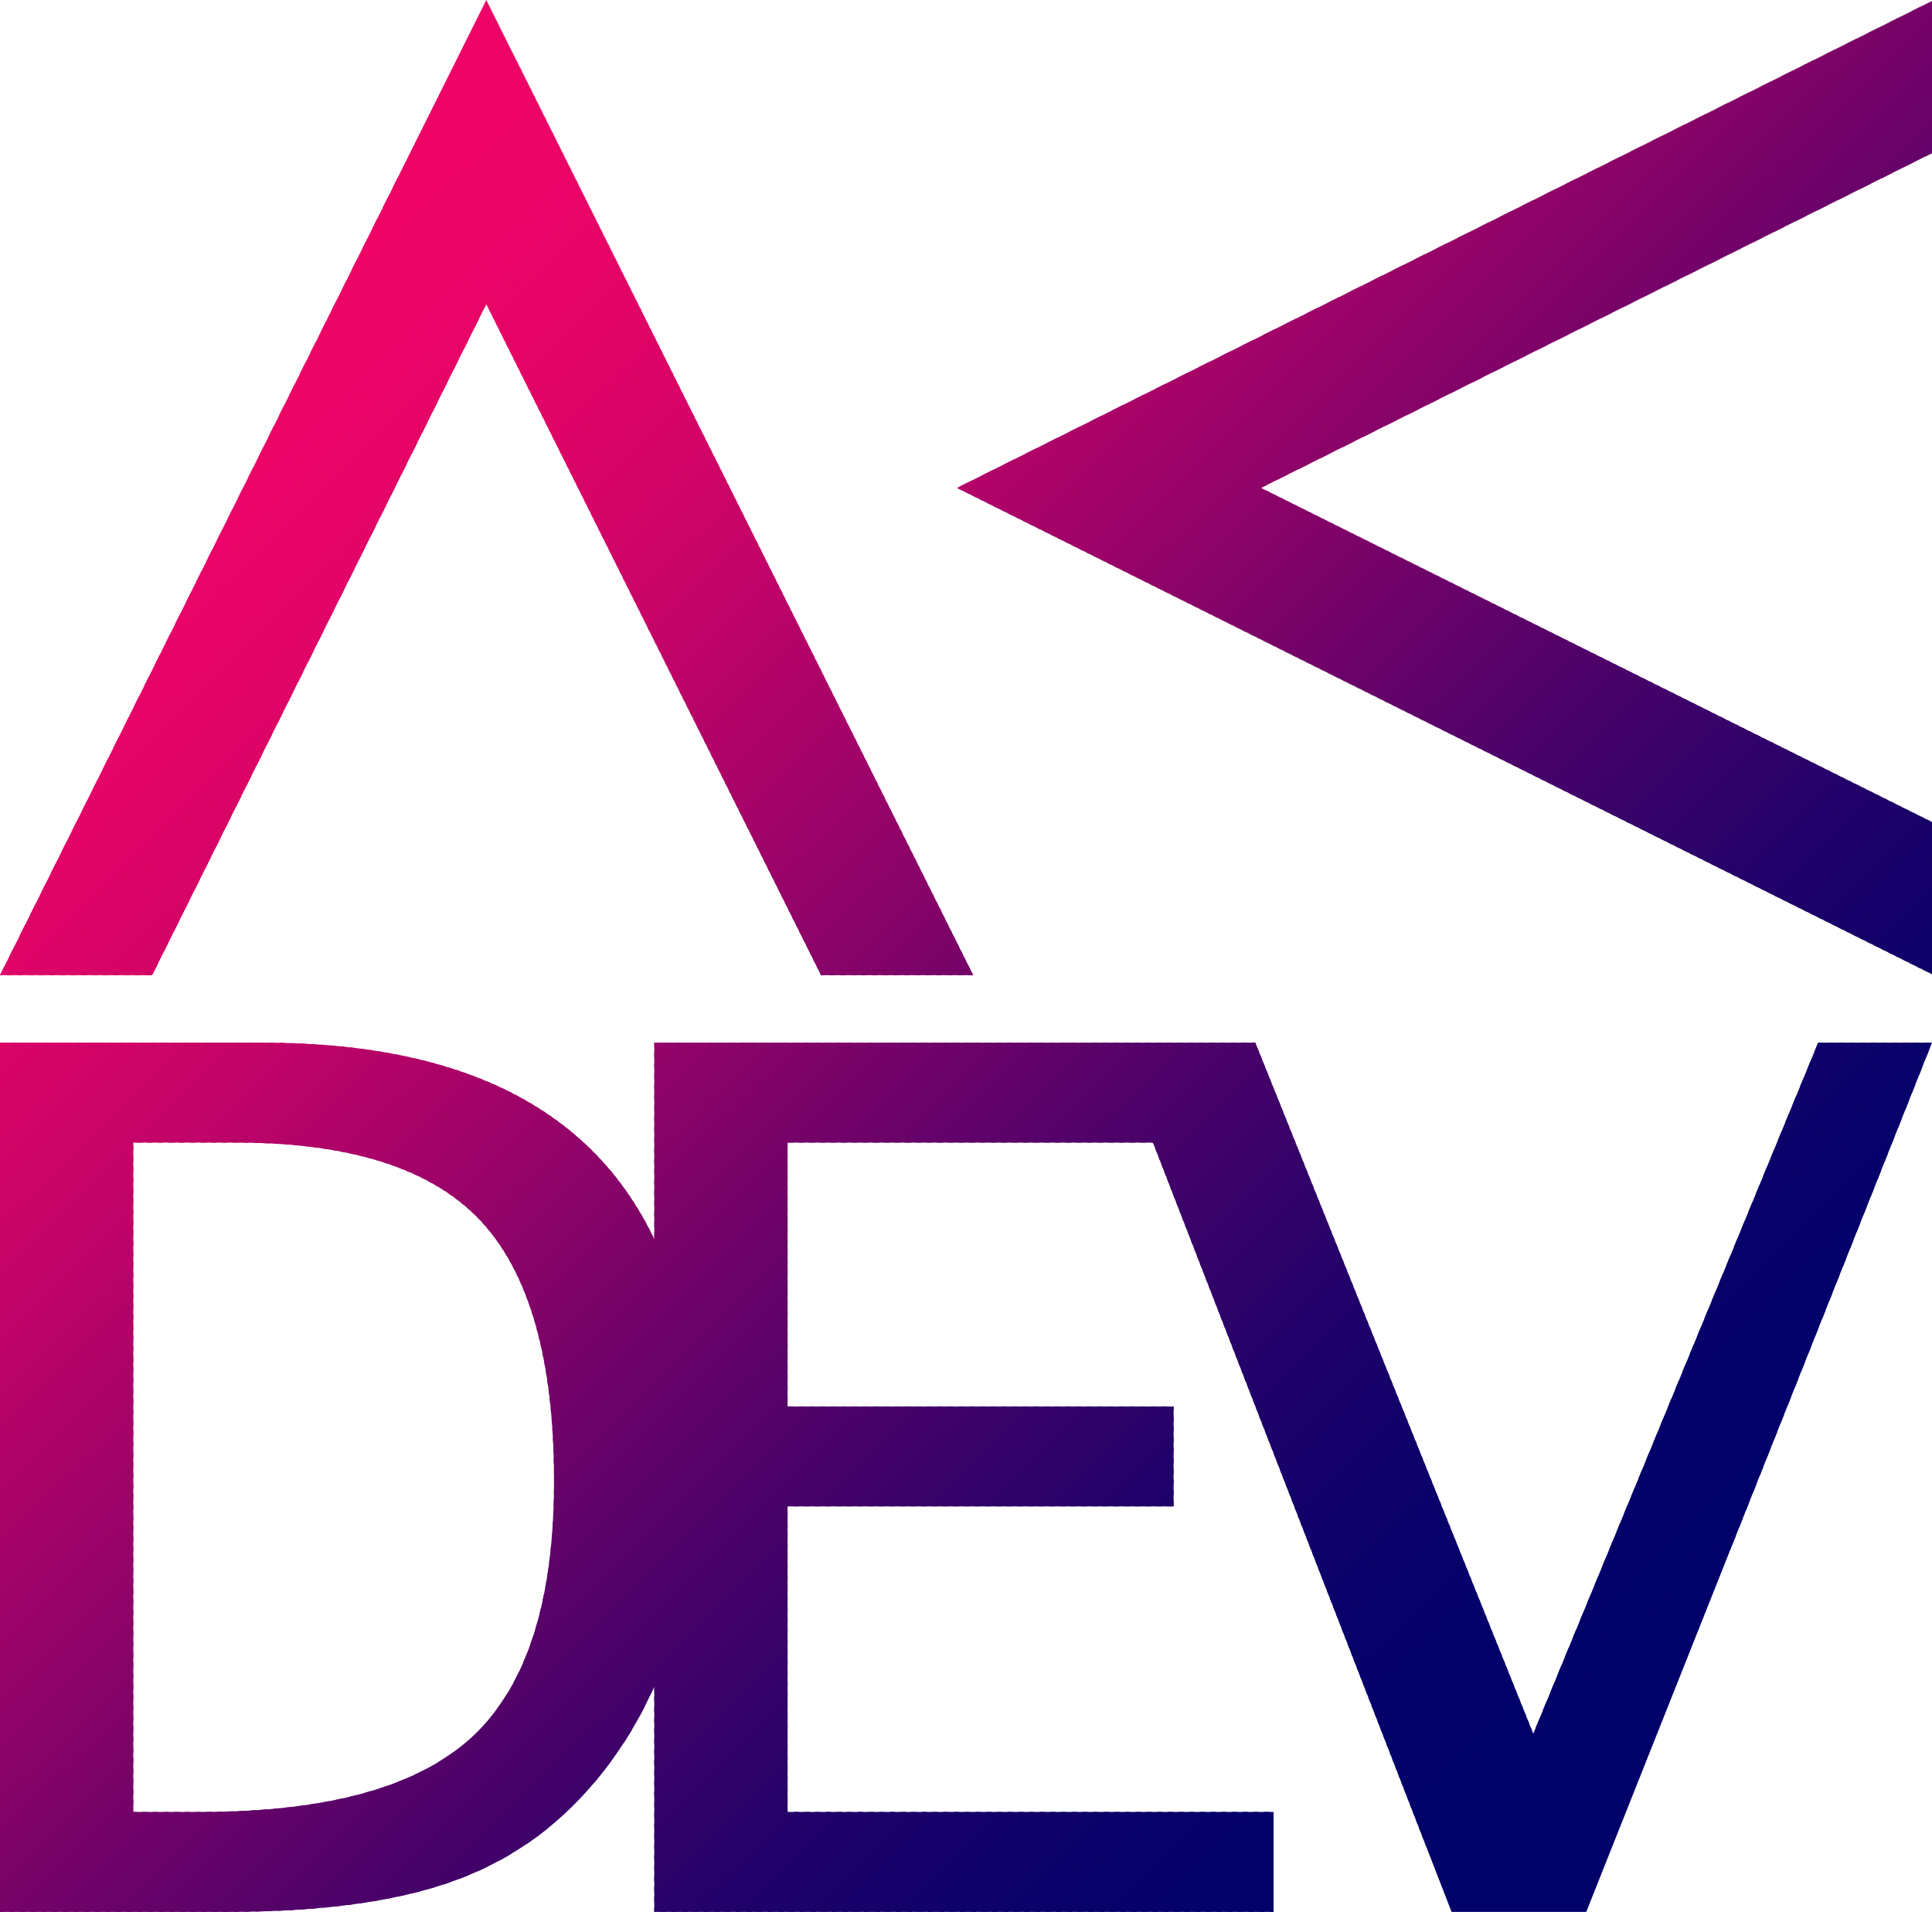 <?xml version="1.0" encoding="UTF-8"?>
<!DOCTYPE svg PUBLIC "-//W3C//DTD SVG 1.1//EN" "http://www.w3.org/Graphics/SVG/1.1/DTD/svg11.dtd">
<!-- Creator: CorelDRAW 2020 (64 Bit) -->
<svg xmlns="http://www.w3.org/2000/svg" xml:space="preserve" width="12854px" height="12720px" version="1.1" style="shape-rendering:geometricPrecision; text-rendering:geometricPrecision; image-rendering:optimizeQuality; fill-rule:evenodd; clip-rule:evenodd"
viewBox="0 0 1900.24 1880.35"
 xmlns:xlink="http://www.w3.org/1999/xlink"
 xmlns:xodm="http://www.corel.com/coreldraw/odm/2003">
 <defs>
  <style type="text/css">
   <![CDATA[
    .fil201 {fill:#01016A}
    .fil200 {fill:#02016A}
    .fil199 {fill:#03016A}
    .fil198 {fill:#04016A}
    .fil197 {fill:#05016A}
    .fil196 {fill:#06016A}
    .fil195 {fill:#07016A}
    .fil194 {fill:#08016A}
    .fil193 {fill:#09016A}
    .fil192 {fill:#0A016A}
    .fil191 {fill:#0B016A}
    .fil190 {fill:#0C016A}
    .fil189 {fill:#0D016A}
    .fil188 {fill:#0E016A}
    .fil187 {fill:#0F016A}
    .fil186 {fill:#10016A}
    .fil185 {fill:#11016A}
    .fil184 {fill:#12016A}
    .fil183 {fill:#13016A}
    .fil182 {fill:#14016A}
    .fil181 {fill:#15016A}
    .fil180 {fill:#16016A}
    .fil179 {fill:#17016A}
    .fil178 {fill:#18016A}
    .fil177 {fill:#19016A}
    .fil176 {fill:#1A016A}
    .fil175 {fill:#1B016A}
    .fil174 {fill:#1C016A}
    .fil173 {fill:#1D016A}
    .fil172 {fill:#1E016A}
    .fil171 {fill:#1F016A}
    .fil170 {fill:#20016A}
    .fil169 {fill:#21016A}
    .fil168 {fill:#22016A}
    .fil167 {fill:#23016A}
    .fil166 {fill:#24016A}
    .fil165 {fill:#25016A}
    .fil164 {fill:#26016A}
    .fil163 {fill:#27016A}
    .fil162 {fill:#28016A}
    .fil161 {fill:#290269}
    .fil160 {fill:#2B0269}
    .fil159 {fill:#2C0269}
    .fil158 {fill:#2D0269}
    .fil157 {fill:#2E0269}
    .fil156 {fill:#2F0269}
    .fil155 {fill:#300269}
    .fil154 {fill:#310269}
    .fil153 {fill:#320269}
    .fil152 {fill:#340269}
    .fil151 {fill:#350269}
    .fil150 {fill:#360269}
    .fil149 {fill:#370269}
    .fil148 {fill:#380269}
    .fil147 {fill:#3A0269}
    .fil146 {fill:#3B0269}
    .fil145 {fill:#3C0269}
    .fil144 {fill:#3D0269}
    .fil143 {fill:#3E0269}
    .fil142 {fill:#400269}
    .fil141 {fill:#410269}
    .fil140 {fill:#420269}
    .fil139 {fill:#430269}
    .fil138 {fill:#450269}
    .fil137 {fill:#460269}
    .fil136 {fill:#470269}
    .fil135 {fill:#490269}
    .fil134 {fill:#4A0269}
    .fil133 {fill:#4B0269}
    .fil132 {fill:#4C0269}
    .fil131 {fill:#4E0269}
    .fil130 {fill:#4F0269}
    .fil129 {fill:#500269}
    .fil128 {fill:#520269}
    .fil127 {fill:#530269}
    .fil126 {fill:#540269}
    .fil125 {fill:#560269}
    .fil124 {fill:#570269}
    .fil123 {fill:#580269}
    .fil122 {fill:#5A0269}
    .fil121 {fill:#5B0269}
    .fil120 {fill:#5D0269}
    .fil119 {fill:#5E0269}
    .fil118 {fill:#5F0269}
    .fil117 {fill:#610269}
    .fil116 {fill:#620269}
    .fil115 {fill:#630269}
    .fil114 {fill:#650269}
    .fil113 {fill:#660269}
    .fil112 {fill:#680269}
    .fil111 {fill:#690269}
    .fil110 {fill:#6A0269}
    .fil109 {fill:#6C0269}
    .fil108 {fill:#6D0269}
    .fil107 {fill:#6E0269}
    .fil106 {fill:#700269}
    .fil105 {fill:#710269}
    .fil104 {fill:#730269}
    .fil103 {fill:#740269}
    .fil102 {fill:#750269}
    .fil101 {fill:#770269}
    .fil100 {fill:#780368}
    .fil99 {fill:#7A0368}
    .fil98 {fill:#7B0368}
    .fil97 {fill:#7C0368}
    .fil96 {fill:#7E0368}
    .fil95 {fill:#7F0368}
    .fil94 {fill:#810368}
    .fil93 {fill:#820368}
    .fil92 {fill:#830368}
    .fil91 {fill:#850368}
    .fil90 {fill:#860368}
    .fil89 {fill:#870368}
    .fil88 {fill:#890368}
    .fil87 {fill:#8A0368}
    .fil86 {fill:#8C0368}
    .fil85 {fill:#8D0368}
    .fil84 {fill:#8E0368}
    .fil83 {fill:#900368}
    .fil82 {fill:#910368}
    .fil81 {fill:#920368}
    .fil80 {fill:#940368}
    .fil79 {fill:#950368}
    .fil78 {fill:#970368}
    .fil77 {fill:#980368}
    .fil76 {fill:#990368}
    .fil75 {fill:#9B0368}
    .fil74 {fill:#9C0368}
    .fil73 {fill:#9D0368}
    .fil72 {fill:#9F0368}
    .fil71 {fill:#A00368}
    .fil70 {fill:#A10368}
    .fil69 {fill:#A30368}
    .fil68 {fill:#A40368}
    .fil67 {fill:#A50368}
    .fil66 {fill:#A60368}
    .fil65 {fill:#A80368}
    .fil64 {fill:#A90368}
    .fil63 {fill:#AA0368}
    .fil62 {fill:#AC0368}
    .fil61 {fill:#AD0368}
    .fil60 {fill:#AE0368}
    .fil59 {fill:#AF0368}
    .fil58 {fill:#B10368}
    .fil57 {fill:#B20368}
    .fil56 {fill:#B30368}
    .fil55 {fill:#B40368}
    .fil54 {fill:#B50368}
    .fil53 {fill:#B70368}
    .fil52 {fill:#B80368}
    .fil51 {fill:#B90368}
    .fil50 {fill:#BA0368}
    .fil49 {fill:#BB0368}
    .fil48 {fill:#BD0368}
    .fil47 {fill:#BE0368}
    .fil46 {fill:#BF0368}
    .fil45 {fill:#C00368}
    .fil44 {fill:#C10368}
    .fil43 {fill:#C20368}
    .fil42 {fill:#C30368}
    .fil41 {fill:#C40368}
    .fil40 {fill:#C60368}
    .fil39 {fill:#C70467}
    .fil38 {fill:#C80467}
    .fil37 {fill:#C90467}
    .fil36 {fill:#CA0467}
    .fil35 {fill:#CB0467}
    .fil34 {fill:#CC0467}
    .fil33 {fill:#CD0467}
    .fil32 {fill:#CE0467}
    .fil31 {fill:#CF0467}
    .fil30 {fill:#D00467}
    .fil29 {fill:#D10467}
    .fil28 {fill:#D20467}
    .fil27 {fill:#D30467}
    .fil26 {fill:#D40467}
    .fil25 {fill:#D50467}
    .fil24 {fill:#D60467}
    .fil23 {fill:#D70467}
    .fil22 {fill:#D80467}
    .fil21 {fill:#D90467}
    .fil20 {fill:#DA0467}
    .fil19 {fill:#DB0467}
    .fil18 {fill:#DC0467}
    .fil17 {fill:#DD0467}
    .fil16 {fill:#DE0467}
    .fil15 {fill:#DF0467}
    .fil14 {fill:#E00467}
    .fil13 {fill:#E10467}
    .fil12 {fill:#E20467}
    .fil11 {fill:#E30467}
    .fil10 {fill:#E40467}
    .fil9 {fill:#E50467}
    .fil8 {fill:#E60467}
    .fil7 {fill:#E70467}
    .fil6 {fill:#E80467}
    .fil5 {fill:#E90467}
    .fil4 {fill:#EA0467}
    .fil3 {fill:#EB0467}
    .fil2 {fill:#EC0467}
    .fil1 {fill:#ED0467}
    .fil0 {fill:#EE0467}
   ]]>
  </style>
    <clipPath id="id0">
     <path d="M0 959.05l478.29 -959.05 478.91 959.05 -149.68 0 -329.23 -660 -328.61 660 -149.68 0zm1900.24 -958.13l-959.04 478.91 959.04 478.29 0 -149.68 -659.99 -328.61 659.99 -329.23 0 -149.68zm-472.53 1879.43l-293.7 -756.6 -359.38 0 0 259.48 379.67 0 0 98.33 -379.67 0 0 300.46 478 0 0 98.33 -609.11 0 0 -221.75c-13.62,30.74 -30.56,58.9 -50.8,84.5 -38.7,49.39 -86.27,84.44 -143.17,105.61 -56.68,21.17 -132.25,31.64 -226.48,31.64l-223.07 0 0 -854.93 258.35 0c195.42,0 323.83,64.44 385.17,193.3l0 -193.3 452.32 0 126.74 0 12.11 0 273.37 679.67 280.2 -679.67 111.98 0 -340.06 854.93 -132.47 0zm-1296.6 -98.33l66.01 0c125.64,0 214.87,-24.81 268.13,-74.66 53.04,-49.85 79.67,-133.38 79.67,-250.83 0,-119.05 -24.13,-204.41 -72.16,-255.85 -48.02,-51.21 -128.15,-76.93 -240.13,-76.93l-101.52 0 0 658.27z"/>
    </clipPath>
 </defs>
 <g id="Camada_x0020_1">
  <g>
   <g style="clip-path:url(#id0)">
    <polygon class="fil0" points="1197.52,-710.47 1244.2,-663.21 -657.21,1215.04 -703.89,1167.78 "/>
    <polygon id="1" class="fil0" points="1241.6,-665.84 1249.39,-657.96 -652.02,1220.29 -659.8,1212.41 "/>
    <polygon id="2" class="fil0" points="1246.79,-660.58 1254.57,-652.71 -646.83,1225.55 -654.62,1217.67 "/>
    <polygon id="3" class="fil0" points="1251.98,-655.33 1259.76,-647.45 -641.64,1230.8 -649.43,1222.92 "/>
    <polygon id="4" class="fil0" points="1257.17,-650.08 1264.95,-642.2 -636.45,1236.05 -644.24,1228.17 "/>
    <polygon id="5" class="fil0" points="1262.36,-644.83 1270.14,-636.95 -631.27,1241.3 -639.05,1233.42 "/>
    <polygon id="6" class="fil0" points="1267.55,-639.57 1275.33,-631.69 -626.08,1246.56 -633.86,1238.68 "/>
    <polygon id="7" class="fil1" points="1272.74,-634.32 1280.52,-626.44 -620.89,1251.81 -628.67,1243.93 "/>
    <polygon id="8" class="fil1" points="1277.93,-629.07 1285.71,-621.19 -615.7,1257.06 -623.48,1249.18 "/>
    <polygon id="9" class="fil1" points="1283.11,-623.81 1290.9,-615.93 -610.51,1262.32 -618.29,1254.44 "/>
    <polygon id="10" class="fil1" points="1288.3,-618.56 1296.09,-610.68 -605.32,1267.57 -613.1,1259.69 "/>
    <polygon id="11" class="fil1" points="1293.49,-613.31 1301.28,-605.43 -600.13,1272.82 -607.91,1264.94 "/>
    <polygon id="12" class="fil2" points="1298.68,-608.06 1306.46,-600.18 -594.94,1278.07 -602.73,1270.19 "/>
    <polygon id="13" class="fil2" points="1303.87,-602.8 1311.65,-594.92 -589.75,1283.33 -597.54,1275.45 "/>
    <polygon id="14" class="fil2" points="1309.06,-597.55 1316.84,-589.67 -584.56,1288.58 -592.35,1280.7 "/>
    <polygon id="15" class="fil2" points="1314.25,-592.3 1322.03,-584.42 -579.38,1293.83 -587.16,1285.95 "/>
    <polygon id="16" class="fil3" points="1319.44,-587.04 1327.22,-579.16 -574.19,1299.09 -581.97,1291.21 "/>
    <polygon id="17" class="fil3" points="1324.63,-581.79 1332.41,-573.91 -569,1304.34 -576.78,1296.46 "/>
    <polygon id="18" class="fil3" points="1329.81,-576.54 1337.6,-568.66 -563.81,1309.59 -571.59,1301.71 "/>
    <polygon id="19" class="fil4" points="1335,-571.29 1342.79,-563.41 -558.62,1314.84 -566.4,1306.96 "/>
    <polygon id="20" class="fil4" points="1340.19,-566.03 1347.98,-558.15 -553.43,1320.1 -561.21,1312.22 "/>
    <polygon id="21" class="fil5" points="1345.38,-560.78 1353.16,-552.9 -548.24,1325.35 -556.03,1317.47 "/>
    <polygon id="22" class="fil5" points="1350.57,-555.53 1358.35,-547.65 -543.05,1330.6 -550.84,1322.72 "/>
    <polygon id="23" class="fil5" points="1355.76,-550.27 1363.54,-542.39 -537.86,1335.86 -545.65,1327.98 "/>
    <polygon id="24" class="fil6" points="1360.95,-545.02 1368.73,-537.14 -532.68,1341.11 -540.46,1333.23 "/>
    <polygon id="25" class="fil6" points="1366.14,-539.77 1373.92,-531.89 -527.49,1346.36 -535.27,1338.48 "/>
    <polygon id="26" class="fil7" points="1371.33,-534.52 1379.11,-526.64 -522.3,1351.61 -530.08,1343.74 "/>
    <polygon id="27" class="fil7" points="1376.51,-529.26 1384.3,-521.38 -517.11,1356.87 -524.89,1348.99 "/>
    <polygon id="28" class="fil8" points="1381.7,-524.01 1389.49,-516.13 -511.92,1362.12 -519.7,1354.24 "/>
    <polygon id="29" class="fil8" points="1386.89,-518.76 1394.68,-510.88 -506.73,1367.37 -514.51,1359.49 "/>
    <polygon id="30" class="fil9" points="1392.08,-513.5 1399.86,-505.62 -501.54,1372.63 -509.33,1364.75 "/>
    <polygon id="31" class="fil10" points="1397.27,-508.25 1405.05,-500.37 -496.35,1377.88 -504.14,1370 "/>
    <polygon id="32" class="fil10" points="1402.46,-503 1410.24,-495.12 -491.16,1383.13 -498.95,1375.25 "/>
    <polygon id="33" class="fil11" points="1407.65,-497.75 1415.43,-489.87 -485.98,1388.38 -493.76,1380.51 "/>
    <polygon id="34" class="fil12" points="1412.84,-492.49 1420.62,-484.61 -480.79,1393.64 -488.57,1385.76 "/>
    <polygon id="35" class="fil12" points="1418.03,-487.24 1425.81,-479.36 -475.6,1398.89 -483.38,1391.01 "/>
    <polygon id="36" class="fil13" points="1423.21,-481.99 1431,-474.11 -470.41,1404.14 -478.19,1396.26 "/>
    <polygon id="37" class="fil14" points="1428.4,-476.73 1436.19,-468.85 -465.22,1409.4 -473,1401.52 "/>
    <polygon id="38" class="fil14" points="1433.59,-471.48 1441.38,-463.6 -460.03,1414.65 -467.81,1406.77 "/>
    <polygon id="39" class="fil15" points="1438.78,-466.23 1446.56,-458.35 -454.84,1419.9 -462.63,1412.02 "/>
    <polygon id="40" class="fil16" points="1443.97,-460.97 1451.75,-453.1 -449.65,1425.15 -457.44,1417.28 "/>
    <polygon id="41" class="fil16" points="1449.16,-455.72 1456.94,-447.84 -444.46,1430.41 -452.25,1422.53 "/>
    <polygon id="42" class="fil17" points="1454.35,-450.47 1462.13,-442.59 -439.28,1435.66 -447.06,1427.78 "/>
    <polygon id="43" class="fil18" points="1459.54,-445.22 1467.32,-437.34 -434.09,1440.91 -441.87,1433.03 "/>
    <polygon id="44" class="fil19" points="1464.73,-439.96 1472.51,-432.08 -428.9,1446.17 -436.68,1438.29 "/>
    <polygon id="45" class="fil20" points="1469.91,-434.71 1477.7,-426.83 -423.71,1451.42 -431.49,1443.54 "/>
    <polygon id="46" class="fil20" points="1475.1,-429.46 1482.89,-421.58 -418.52,1456.67 -426.3,1448.79 "/>
    <polygon id="47" class="fil21" points="1480.29,-424.2 1488.08,-416.33 -413.33,1461.92 -421.11,1454.05 "/>
    <polygon id="48" class="fil22" points="1485.48,-418.95 1493.26,-411.07 -408.14,1467.18 -415.93,1459.3 "/>
    <polygon id="49" class="fil23" points="1490.67,-413.7 1498.45,-405.82 -402.95,1472.43 -410.74,1464.55 "/>
    <polygon id="50" class="fil24" points="1495.86,-408.45 1503.64,-400.57 -397.76,1477.68 -405.55,1469.8 "/>
    <polygon id="51" class="fil25" points="1501.05,-403.19 1508.83,-395.31 -392.58,1482.94 -400.36,1475.06 "/>
    <polygon id="52" class="fil26" points="1506.24,-397.94 1514.02,-390.06 -387.39,1488.19 -395.17,1480.31 "/>
    <polygon id="53" class="fil26" points="1511.43,-392.69 1519.21,-384.81 -382.2,1493.44 -389.98,1485.56 "/>
    <polygon id="54" class="fil27" points="1516.62,-387.43 1524.4,-379.56 -377.01,1498.7 -384.79,1490.82 "/>
    <polygon id="55" class="fil28" points="1521.8,-382.18 1529.59,-374.3 -371.82,1503.95 -379.6,1496.07 "/>
    <polygon id="56" class="fil29" points="1526.99,-376.93 1534.78,-369.05 -366.63,1509.2 -374.41,1501.32 "/>
    <polygon id="57" class="fil30" points="1532.18,-371.68 1539.97,-363.8 -361.44,1514.45 -369.23,1506.57 "/>
    <polygon id="58" class="fil31" points="1537.37,-366.42 1545.15,-358.54 -356.25,1519.71 -364.04,1511.83 "/>
    <polygon id="59" class="fil32" points="1542.56,-361.17 1550.34,-353.29 -351.06,1524.96 -358.85,1517.08 "/>
    <polygon id="60" class="fil33" points="1547.75,-355.92 1555.53,-348.04 -345.87,1530.21 -353.66,1522.33 "/>
    <polygon id="61" class="fil34" points="1552.94,-350.66 1560.72,-342.78 -340.69,1535.47 -348.47,1527.59 "/>
    <polygon id="62" class="fil35" points="1558.13,-345.41 1565.91,-337.53 -335.5,1540.72 -343.28,1532.84 "/>
    <polygon id="63" class="fil36" points="1563.32,-340.16 1571.1,-332.28 -330.31,1545.97 -338.09,1538.09 "/>
    <polygon id="64" class="fil37" points="1568.5,-334.91 1576.29,-327.03 -325.12,1551.22 -332.9,1543.34 "/>
    <polygon id="65" class="fil38" points="1573.69,-329.65 1581.48,-321.77 -319.93,1556.48 -327.71,1548.6 "/>
    <polygon id="66" class="fil39" points="1578.88,-324.4 1586.67,-316.52 -314.74,1561.73 -322.52,1553.85 "/>
    <polygon id="67" class="fil40" points="1584.07,-319.15 1591.85,-311.27 -309.55,1566.98 -317.34,1559.1 "/>
    <polygon id="68" class="fil41" points="1589.26,-313.89 1597.04,-306.01 -304.36,1572.24 -312.15,1564.36 "/>
    <polygon id="69" class="fil42" points="1594.45,-308.64 1602.23,-300.76 -299.17,1577.49 -306.96,1569.61 "/>
    <polygon id="70" class="fil43" points="1599.64,-303.39 1607.42,-295.51 -293.99,1582.74 -301.77,1574.86 "/>
    <polygon id="71" class="fil44" points="1604.83,-298.14 1612.61,-290.26 -288.8,1587.99 -296.58,1580.11 "/>
    <polygon id="72" class="fil45" points="1610.02,-292.88 1617.8,-285 -283.61,1593.25 -291.39,1585.37 "/>
    <polygon id="73" class="fil46" points="1615.2,-287.63 1622.99,-279.75 -278.42,1598.5 -286.2,1590.62 "/>
    <polygon id="74" class="fil47" points="1620.39,-282.38 1628.18,-274.5 -273.23,1603.75 -281.01,1595.87 "/>
    <polygon id="75" class="fil48" points="1625.58,-277.12 1633.37,-269.24 -268.04,1609.01 -275.82,1601.13 "/>
    <polygon id="76" class="fil49" points="1630.77,-271.87 1638.55,-263.99 -262.85,1614.26 -270.64,1606.38 "/>
    <polygon id="77" class="fil50" points="1635.96,-266.62 1643.74,-258.74 -257.66,1619.51 -265.45,1611.63 "/>
    <polygon id="78" class="fil51" points="1641.15,-261.37 1648.93,-253.49 -252.47,1624.76 -260.26,1616.88 "/>
    <polygon id="79" class="fil52" points="1646.34,-256.11 1654.12,-248.23 -247.29,1630.02 -255.07,1622.14 "/>
    <polygon id="80" class="fil53" points="1651.53,-250.86 1659.31,-242.98 -242.1,1635.27 -249.88,1627.39 "/>
    <polygon id="81" class="fil54" points="1656.72,-245.61 1664.5,-237.73 -236.91,1640.52 -244.69,1632.64 "/>
    <polygon id="82" class="fil55" points="1661.9,-240.35 1669.69,-232.47 -231.72,1645.78 -239.5,1637.9 "/>
    <polygon id="83" class="fil56" points="1667.09,-235.1 1674.88,-227.22 -226.53,1651.03 -234.31,1643.15 "/>
    <polygon id="84" class="fil57" points="1672.28,-229.85 1680.07,-221.97 -221.34,1656.28 -229.12,1648.4 "/>
    <polygon id="85" class="fil58" points="1677.47,-224.6 1685.25,-216.72 -216.15,1661.53 -223.94,1653.66 "/>
    <polygon id="86" class="fil59" points="1682.66,-219.34 1690.44,-211.46 -210.96,1666.79 -218.75,1658.91 "/>
    <polygon id="87" class="fil60" points="1687.85,-214.09 1695.63,-206.21 -205.77,1672.04 -213.56,1664.16 "/>
    <polygon id="88" class="fil61" points="1693.04,-208.84 1700.82,-200.96 -200.59,1677.29 -208.37,1669.41 "/>
    <polygon id="89" class="fil62" points="1698.23,-203.58 1706.01,-195.7 -195.4,1682.55 -203.18,1674.67 "/>
    <polygon id="90" class="fil63" points="1703.42,-198.33 1711.2,-190.45 -190.21,1687.8 -197.99,1679.92 "/>
    <polygon id="91" class="fil64" points="1708.6,-193.08 1716.39,-185.2 -185.02,1693.05 -192.8,1685.17 "/>
    <polygon id="92" class="fil65" points="1713.79,-187.82 1721.58,-179.95 -179.83,1698.3 -187.61,1690.43 "/>
    <polygon id="93" class="fil66" points="1718.98,-182.57 1726.77,-174.69 -174.64,1703.56 -182.42,1695.68 "/>
    <polygon id="94" class="fil67" points="1724.17,-177.32 1731.95,-169.44 -169.45,1708.81 -177.24,1700.93 "/>
    <polygon id="95" class="fil68" points="1729.36,-172.07 1737.14,-164.19 -164.26,1714.06 -172.05,1706.18 "/>
    <polygon id="96" class="fil69" points="1734.55,-166.81 1742.33,-158.93 -159.07,1719.32 -166.86,1711.44 "/>
    <polygon id="97" class="fil70" points="1739.74,-161.56 1747.52,-153.68 -153.89,1724.57 -161.67,1716.69 "/>
    <polygon id="98" class="fil71" points="1744.93,-156.31 1752.71,-148.43 -148.7,1729.82 -156.48,1721.94 "/>
    <polygon id="99" class="fil72" points="1750.12,-151.05 1757.9,-143.18 -143.51,1735.07 -151.29,1727.2 "/>
    <polygon id="100" class="fil73" points="1755.3,-145.8 1763.09,-137.92 -138.32,1740.33 -146.1,1732.45 "/>
    <polygon id="101" class="fil74" points="1760.49,-140.55 1768.28,-132.67 -133.13,1745.58 -140.91,1737.7 "/>
    <polygon id="102" class="fil75" points="1765.68,-135.3 1773.47,-127.42 -127.94,1750.83 -135.72,1742.95 "/>
    <polygon id="103" class="fil76" points="1770.87,-130.04 1778.65,-122.16 -122.75,1756.09 -130.54,1748.21 "/>
    <polygon id="104" class="fil77" points="1776.06,-124.79 1783.84,-116.91 -117.56,1761.34 -125.35,1753.46 "/>
    <polygon id="105" class="fil78" points="1781.25,-119.54 1789.03,-111.66 -112.37,1766.59 -120.16,1758.71 "/>
    <polygon id="106" class="fil79" points="1786.44,-114.28 1794.22,-106.41 -107.19,1771.84 -114.97,1763.97 "/>
    <polygon id="107" class="fil80" points="1791.63,-109.03 1799.41,-101.15 -102,1777.1 -109.78,1769.22 "/>
    <polygon id="108" class="fil81" points="1796.82,-103.78 1804.6,-95.9 -96.81,1782.35 -104.59,1774.47 "/>
    <polygon id="109" class="fil82" points="1802.01,-98.53 1809.79,-90.65 -91.62,1787.6 -99.4,1779.72 "/>
    <polygon id="110" class="fil83" points="1807.19,-93.27 1814.98,-85.39 -86.43,1792.86 -94.21,1784.98 "/>
    <polygon id="111" class="fil84" points="1812.38,-88.02 1820.17,-80.14 -81.24,1798.11 -89.02,1790.23 "/>
    <polygon id="112" class="fil85" points="1817.57,-82.77 1825.36,-74.89 -76.05,1803.36 -83.84,1795.48 "/>
    <polygon id="113" class="fil86" points="1822.76,-77.51 1830.54,-69.63 -70.86,1808.62 -78.65,1800.74 "/>
    <polygon id="114" class="fil87" points="1827.95,-72.26 1835.73,-64.38 -65.67,1813.87 -73.46,1805.99 "/>
    <polygon id="115" class="fil88" points="1833.14,-67.01 1840.92,-59.13 -60.48,1819.12 -68.27,1811.24 "/>
    <polygon id="116" class="fil89" points="1838.33,-61.76 1846.11,-53.88 -55.3,1824.37 -63.08,1816.49 "/>
    <polygon id="117" class="fil90" points="1843.52,-56.5 1851.3,-48.62 -50.11,1829.63 -57.89,1821.75 "/>
    <polygon id="118" class="fil91" points="1848.71,-51.25 1856.49,-43.37 -44.92,1834.88 -52.7,1827 "/>
    <polygon id="119" class="fil92" points="1853.89,-46 1861.68,-38.12 -39.73,1840.13 -47.51,1832.25 "/>
    <polygon id="120" class="fil93" points="1859.08,-40.74 1866.87,-32.86 -34.54,1845.39 -42.32,1837.51 "/>
    <polygon id="121" class="fil94" points="1864.27,-35.49 1872.06,-27.61 -29.35,1850.64 -37.13,1842.76 "/>
    <polygon id="122" class="fil95" points="1869.46,-30.24 1877.24,-22.36 -24.16,1855.89 -31.95,1848.01 "/>
    <polygon id="123" class="fil96" points="1874.65,-24.99 1882.43,-17.11 -18.97,1861.14 -26.76,1853.26 "/>
    <polygon id="124" class="fil97" points="1879.84,-19.73 1887.62,-11.85 -13.78,1866.4 -21.57,1858.52 "/>
    <polygon id="125" class="fil98" points="1885.03,-14.48 1892.81,-6.6 -8.6,1871.65 -16.38,1863.77 "/>
    <polygon id="126" class="fil99" points="1890.22,-9.23 1898,-1.35 -3.41,1876.9 -11.19,1869.02 "/>
    <polygon id="127" class="fil100" points="1895.41,-3.97 1903.19,3.91 1.78,1882.16 -6,1874.28 "/>
    <polygon id="128" class="fil101" points="1900.59,1.28 1908.38,9.16 6.97,1887.41 -0.81,1879.53 "/>
    <polygon id="129" class="fil102" points="1905.78,6.53 1913.57,14.41 12.16,1892.66 4.38,1884.78 "/>
    <polygon id="130" class="fil103" points="1910.97,11.78 1918.76,19.66 17.35,1897.91 9.57,1890.03 "/>
    <polygon id="131" class="fil104" points="1916.16,17.04 1923.94,24.92 22.54,1903.17 14.75,1895.29 "/>
    <polygon id="132" class="fil105" points="1921.35,22.29 1929.13,30.17 27.73,1908.42 19.94,1900.54 "/>
    <polygon id="133" class="fil106" points="1926.54,27.54 1934.32,35.42 32.92,1913.67 25.13,1905.79 "/>
    <polygon id="134" class="fil107" points="1931.73,32.8 1939.51,40.68 38.1,1918.93 30.32,1911.05 "/>
    <polygon id="135" class="fil108" points="1936.92,38.05 1944.7,45.93 43.29,1924.18 35.51,1916.3 "/>
    <polygon id="136" class="fil109" points="1942.11,43.3 1949.89,51.18 48.48,1929.43 40.7,1921.55 "/>
    <polygon id="137" class="fil110" points="1947.29,48.55 1955.08,56.43 53.67,1934.68 45.89,1926.8 "/>
    <polygon id="138" class="fil111" points="1952.48,53.81 1960.27,61.69 58.86,1939.94 51.08,1932.06 "/>
    <polygon id="139" class="fil112" points="1957.67,59.06 1965.46,66.94 64.05,1945.19 56.27,1937.31 "/>
    <polygon id="140" class="fil113" points="1962.86,64.31 1970.64,72.19 69.24,1950.44 61.45,1942.56 "/>
    <polygon id="141" class="fil114" points="1968.05,69.57 1975.83,77.45 74.43,1955.7 66.64,1947.82 "/>
    <polygon id="142" class="fil115" points="1973.24,74.82 1981.02,82.7 79.62,1960.95 71.83,1953.07 "/>
    <polygon id="143" class="fil116" points="1978.43,80.07 1986.21,87.95 84.8,1966.2 77.02,1958.32 "/>
    <polygon id="144" class="fil117" points="1983.62,85.33 1991.4,93.2 89.99,1971.45 82.21,1963.58 "/>
    <polygon id="145" class="fil118" points="1988.81,90.58 1996.59,98.46 95.18,1976.71 87.4,1968.83 "/>
    <polygon id="146" class="fil119" points="1993.99,95.83 2001.78,103.71 100.37,1981.96 92.59,1974.08 "/>
    <polygon id="147" class="fil120" points="1999.18,101.08 2006.97,108.96 105.56,1987.21 97.78,1979.33 "/>
    <polygon id="148" class="fil121" points="2004.37,106.34 2012.16,114.22 110.75,1992.47 102.97,1984.59 "/>
    <polygon id="149" class="fil122" points="2009.56,111.59 2017.34,119.47 115.94,1997.72 108.15,1989.84 "/>
    <polygon id="150" class="fil123" points="2014.75,116.84 2022.53,124.72 121.13,2002.97 113.34,1995.09 "/>
    <polygon id="151" class="fil124" points="2019.94,122.1 2027.72,129.97 126.32,2008.22 118.53,2000.35 "/>
    <polygon id="152" class="fil125" points="2025.13,127.35 2032.91,135.23 131.5,2013.48 123.72,2005.6 "/>
    <polygon id="153" class="fil126" points="2030.32,132.6 2038.1,140.48 136.69,2018.73 128.91,2010.85 "/>
    <polygon id="154" class="fil127" points="2035.51,137.85 2043.29,145.73 141.88,2023.98 134.1,2016.1 "/>
    <polygon id="155" class="fil128" points="2040.69,143.11 2048.48,150.99 147.07,2029.24 139.29,2021.36 "/>
    <polygon id="156" class="fil129" points="2045.88,148.36 2053.67,156.24 152.26,2034.49 144.48,2026.61 "/>
    <polygon id="157" class="fil130" points="2051.07,153.61 2058.86,161.49 157.45,2039.74 149.67,2031.86 "/>
    <polygon id="158" class="fil131" points="2056.26,158.87 2064.05,166.74 162.64,2044.99 154.85,2037.12 "/>
    <polygon id="159" class="fil132" points="2061.45,164.12 2069.23,172 167.83,2050.25 160.04,2042.37 "/>
    <polygon id="160" class="fil133" points="2066.64,169.37 2074.42,177.25 173.02,2055.5 165.23,2047.62 "/>
    <polygon id="161" class="fil134" points="2071.83,174.62 2079.61,182.5 178.21,2060.75 170.42,2052.87 "/>
    <polygon id="162" class="fil135" points="2077.02,179.88 2084.8,187.76 183.39,2066.01 175.61,2058.13 "/>
    <polygon id="163" class="fil136" points="2082.21,185.13 2089.99,193.01 188.58,2071.26 180.8,2063.38 "/>
    <polygon id="164" class="fil137" points="2087.4,190.38 2095.18,198.26 193.77,2076.51 185.99,2068.63 "/>
    <polygon id="165" class="fil138" points="2092.58,195.64 2100.37,203.51 198.96,2081.77 191.18,2073.89 "/>
    <polygon id="166" class="fil139" points="2097.77,200.89 2105.56,208.77 204.15,2087.02 196.37,2079.14 "/>
    <polygon id="167" class="fil140" points="2102.96,206.14 2110.75,214.02 209.34,2092.27 201.56,2084.39 "/>
    <polygon id="168" class="fil141" points="2108.15,211.39 2115.93,219.27 214.53,2097.52 206.74,2089.64 "/>
    <polygon id="169" class="fil142" points="2113.34,216.65 2121.12,224.53 219.72,2102.78 211.93,2094.9 "/>
    <polygon id="170" class="fil143" points="2118.53,221.9 2126.31,229.78 224.91,2108.03 217.12,2100.15 "/>
    <polygon id="171" class="fil144" points="2123.72,227.15 2131.5,235.03 230.09,2113.28 222.31,2105.4 "/>
    <polygon id="172" class="fil145" points="2128.91,232.41 2136.69,240.29 235.28,2118.54 227.5,2110.66 "/>
    <polygon id="173" class="fil146" points="2134.1,237.66 2141.88,245.54 240.47,2123.79 232.69,2115.91 "/>
    <polygon id="174" class="fil147" points="2139.28,242.91 2147.07,250.79 245.66,2129.04 237.88,2121.16 "/>
    <polygon id="175" class="fil148" points="2144.47,248.16 2152.26,256.04 250.85,2134.29 243.07,2126.41 "/>
    <polygon id="176" class="fil149" points="2149.66,253.42 2157.45,261.3 256.04,2139.55 248.26,2131.67 "/>
    <polygon id="177" class="fil150" points="2154.85,258.67 2162.63,266.55 261.23,2144.8 253.44,2136.92 "/>
    <polygon id="178" class="fil151" points="2160.04,263.92 2167.82,271.8 266.42,2150.05 258.63,2142.17 "/>
    <polygon id="179" class="fil152" points="2165.23,269.18 2173.01,277.06 271.61,2155.31 263.82,2147.43 "/>
    <polygon id="180" class="fil153" points="2170.42,274.43 2178.2,282.31 276.79,2160.56 269.01,2152.68 "/>
    <polygon id="181" class="fil154" points="2175.61,279.68 2183.39,287.56 281.98,2165.81 274.2,2157.93 "/>
    <polygon id="182" class="fil155" points="2180.8,284.93 2188.58,292.81 287.17,2171.06 279.39,2163.18 "/>
    <polygon id="183" class="fil156" points="2185.98,290.19 2193.77,298.07 292.36,2176.32 284.58,2168.44 "/>
    <polygon id="184" class="fil157" points="2191.17,295.44 2198.96,303.32 297.55,2181.57 289.77,2173.69 "/>
    <polygon id="185" class="fil158" points="2196.36,300.69 2204.15,308.57 302.74,2186.82 294.96,2178.94 "/>
    <polygon id="186" class="fil159" points="2201.55,305.95 2209.33,313.83 307.93,2192.08 300.14,2184.2 "/>
    <polygon id="187" class="fil160" points="2206.74,311.2 2214.52,319.08 313.12,2197.33 305.33,2189.45 "/>
    <polygon id="188" class="fil161" points="2211.93,316.45 2219.71,324.33 318.31,2202.58 310.52,2194.7 "/>
    <polygon id="189" class="fil162" points="2217.12,321.7 2224.9,329.58 323.49,2207.83 315.71,2199.95 "/>
    <polygon id="190" class="fil163" points="2222.31,326.96 2230.09,334.84 328.68,2213.09 320.9,2205.21 "/>
    <polygon id="191" class="fil164" points="2227.5,332.21 2235.28,340.09 333.87,2218.34 326.09,2210.46 "/>
    <polygon id="192" class="fil165" points="2232.68,337.46 2240.47,345.34 339.06,2223.59 331.28,2215.71 "/>
    <polygon id="193" class="fil166" points="2237.87,342.72 2245.66,350.6 344.25,2228.85 336.47,2220.97 "/>
    <polygon id="194" class="fil167" points="2243.06,347.97 2250.85,355.85 349.44,2234.1 341.66,2226.22 "/>
    <polygon id="195" class="fil168" points="2248.25,353.22 2256.03,361.1 354.63,2239.35 346.84,2231.47 "/>
    <polygon id="196" class="fil169" points="2253.44,358.47 2261.22,366.35 359.82,2244.6 352.03,2236.73 "/>
    <polygon id="197" class="fil170" points="2258.63,363.73 2266.41,371.61 365.01,2249.86 357.22,2241.98 "/>
    <polygon id="198" class="fil171" points="2263.82,368.98 2271.6,376.86 370.19,2255.11 362.41,2247.23 "/>
    <polygon id="199" class="fil172" points="2269.01,374.23 2276.79,382.11 375.38,2260.36 367.6,2252.48 "/>
    <polygon id="200" class="fil173" points="2274.2,379.49 2281.98,387.37 380.57,2265.62 372.79,2257.74 "/>
    <polygon id="201" class="fil174" points="2279.38,384.74 2287.17,392.62 385.76,2270.87 377.98,2262.99 "/>
    <polygon id="202" class="fil175" points="2284.57,389.99 2292.36,397.87 390.95,2276.12 383.17,2268.24 "/>
    <polygon id="203" class="fil175" points="2289.76,395.25 2297.55,403.12 396.14,2281.37 388.36,2273.5 "/>
    <polygon id="204" class="fil176" points="2294.95,400.5 2302.73,408.38 401.33,2286.63 393.54,2278.75 "/>
    <polygon id="205" class="fil177" points="2300.14,405.75 2307.92,413.63 406.52,2291.88 398.73,2284 "/>
    <polygon id="206" class="fil178" points="2305.33,411 2313.11,418.88 411.71,2297.13 403.92,2289.25 "/>
    <polygon id="207" class="fil179" points="2310.52,416.26 2318.3,424.14 416.89,2302.39 409.11,2294.51 "/>
    <polygon id="208" class="fil180" points="2315.71,421.51 2323.49,429.39 422.08,2307.64 414.3,2299.76 "/>
    <polygon id="209" class="fil181" points="2320.9,426.76 2328.68,434.64 427.27,2312.89 419.49,2305.01 "/>
    <polygon id="210" class="fil181" points="2326.09,432.02 2333.87,439.89 432.46,2318.14 424.68,2310.27 "/>
    <polygon id="211" class="fil182" points="2331.27,437.27 2339.06,445.15 437.65,2323.4 429.87,2315.52 "/>
    <polygon id="212" class="fil183" points="2336.46,442.52 2344.25,450.4 442.84,2328.65 435.06,2320.77 "/>
    <polygon id="213" class="fil184" points="2341.65,447.77 2349.44,455.65 448.03,2333.9 440.24,2326.02 "/>
    <polygon id="214" class="fil185" points="2346.84,453.03 2354.62,460.91 453.22,2339.16 445.43,2331.28 "/>
    <polygon id="215" class="fil185" points="2352.03,458.28 2359.81,466.16 458.41,2344.41 450.62,2336.53 "/>
    <polygon id="216" class="fil186" points="2357.22,463.53 2365,471.41 463.59,2349.66 455.81,2341.78 "/>
    <polygon id="217" class="fil187" points="2362.41,468.79 2370.19,476.66 468.78,2354.92 461,2347.04 "/>
    <polygon id="218" class="fil187" points="2367.6,474.04 2375.38,481.92 473.97,2360.17 466.19,2352.29 "/>
    <polygon id="219" class="fil188" points="2372.79,479.29 2380.57,487.17 479.16,2365.42 471.38,2357.54 "/>
    <polygon id="220" class="fil189" points="2377.97,484.54 2385.76,492.42 484.35,2370.67 476.57,2362.79 "/>
    <polygon id="221" class="fil189" points="2383.16,489.8 2390.95,497.68 489.54,2375.93 481.76,2368.05 "/>
    <polygon id="222" class="fil190" points="2388.35,495.05 2396.14,502.93 494.73,2381.18 486.95,2373.3 "/>
    <polygon id="223" class="fil191" points="2393.54,500.3 2401.32,508.18 499.92,2386.43 492.13,2378.55 "/>
    <polygon id="224" class="fil191" points="2398.73,505.56 2406.51,513.43 505.11,2391.69 497.32,2383.81 "/>
    <polygon id="225" class="fil192" points="2403.92,510.81 2411.7,518.69 510.3,2396.94 502.51,2389.06 "/>
    <polygon id="226" class="fil193" points="2409.11,516.06 2416.89,523.94 515.48,2402.19 507.7,2394.31 "/>
    <polygon id="227" class="fil193" points="2414.3,521.31 2422.08,529.19 520.67,2407.44 512.89,2399.56 "/>
    <polygon id="228" class="fil194" points="2419.49,526.57 2427.27,534.45 525.86,2412.7 518.08,2404.82 "/>
    <polygon id="229" class="fil194" points="2424.67,531.82 2432.46,539.7 531.05,2417.95 523.27,2410.07 "/>
    <polygon id="230" class="fil195" points="2429.86,537.07 2437.65,544.95 536.24,2423.2 528.46,2415.32 "/>
    <polygon id="231" class="fil195" points="2435.05,542.33 2442.84,550.21 541.43,2428.46 533.65,2420.58 "/>
    <polygon id="232" class="fil196" points="2440.24,547.58 2448.02,555.46 546.62,2433.71 538.83,2425.83 "/>
    <polygon id="233" class="fil196" points="2445.43,552.83 2453.21,560.71 551.81,2438.96 544.02,2431.08 "/>
    <polygon id="234" class="fil196" points="2450.62,558.08 2458.4,565.96 557,2444.21 549.21,2436.33 "/>
    <polygon id="235" class="fil197" points="2455.81,563.34 2463.59,571.22 562.18,2449.47 554.4,2441.59 "/>
    <polygon id="236" class="fil197" points="2461,568.59 2468.78,576.47 567.37,2454.72 559.59,2446.84 "/>
    <polygon id="237" class="fil198" points="2466.19,573.84 2473.97,581.72 572.56,2459.97 564.78,2452.09 "/>
    <polygon id="238" class="fil198" points="2471.37,579.1 2479.16,586.98 577.75,2465.23 569.97,2457.35 "/>
    <polygon id="239" class="fil198" points="2476.56,584.35 2484.35,592.23 582.94,2470.48 575.16,2462.6 "/>
    <polygon id="240" class="fil199" points="2481.75,589.6 2489.54,597.48 588.13,2475.73 580.35,2467.85 "/>
    <polygon id="241" class="fil199" points="2486.94,594.85 2494.72,602.73 593.32,2480.98 585.53,2473.1 "/>
    <polygon id="242" class="fil199" points="2492.13,600.11 2499.91,607.99 598.51,2486.24 590.72,2478.36 "/>
    <polygon id="243" class="fil199" points="2497.32,605.36 2505.1,613.24 603.7,2491.49 595.91,2483.61 "/>
    <polygon id="244" class="fil200" points="2502.51,610.61 2510.29,618.49 608.88,2496.74 601.1,2488.86 "/>
    <polygon id="245" class="fil200" points="2507.7,615.87 2515.48,623.75 614.07,2502 606.29,2494.12 "/>
    <polygon id="246" class="fil200" points="2512.89,621.12 2520.67,629 619.26,2507.25 611.48,2499.37 "/>
    <polygon id="247" class="fil200" points="2518.07,626.37 2525.86,634.25 624.45,2512.5 616.67,2504.62 "/>
    <polygon id="248" class="fil200" points="2523.26,631.62 2531.05,639.5 629.64,2517.75 621.86,2509.88 "/>
    <polygon id="249" class="fil201" points="2528.45,636.88 2536.24,644.76 634.83,2523.01 627.05,2515.13 "/>
    <polygon id="250" class="fil201" points="2533.64,642.13 2541.42,650.01 640.02,2528.26 632.23,2520.38 "/>
    <polygon id="251" class="fil201" points="2538.83,647.38 2546.61,655.26 645.21,2533.51 637.42,2525.63 "/>
    <polygon id="252" class="fil201" points="2544.02,652.64 2551.8,660.52 650.4,2538.77 642.61,2530.89 "/>
    <polygon id="253" class="fil201" points="2549.21,657.89 2556.99,665.77 655.58,2544.02 647.8,2536.14 "/>
    <polygon id="254" class="fil201" points="2554.4,663.14 2562.18,671.02 660.77,2549.27 652.99,2541.39 "/>
    <polygon id="255" class="fil201" points="2559.59,668.4 2671.94,782.13 770.53,2660.38 658.18,2546.65 "/>
   </g>
  </g>
 </g>
</svg>
